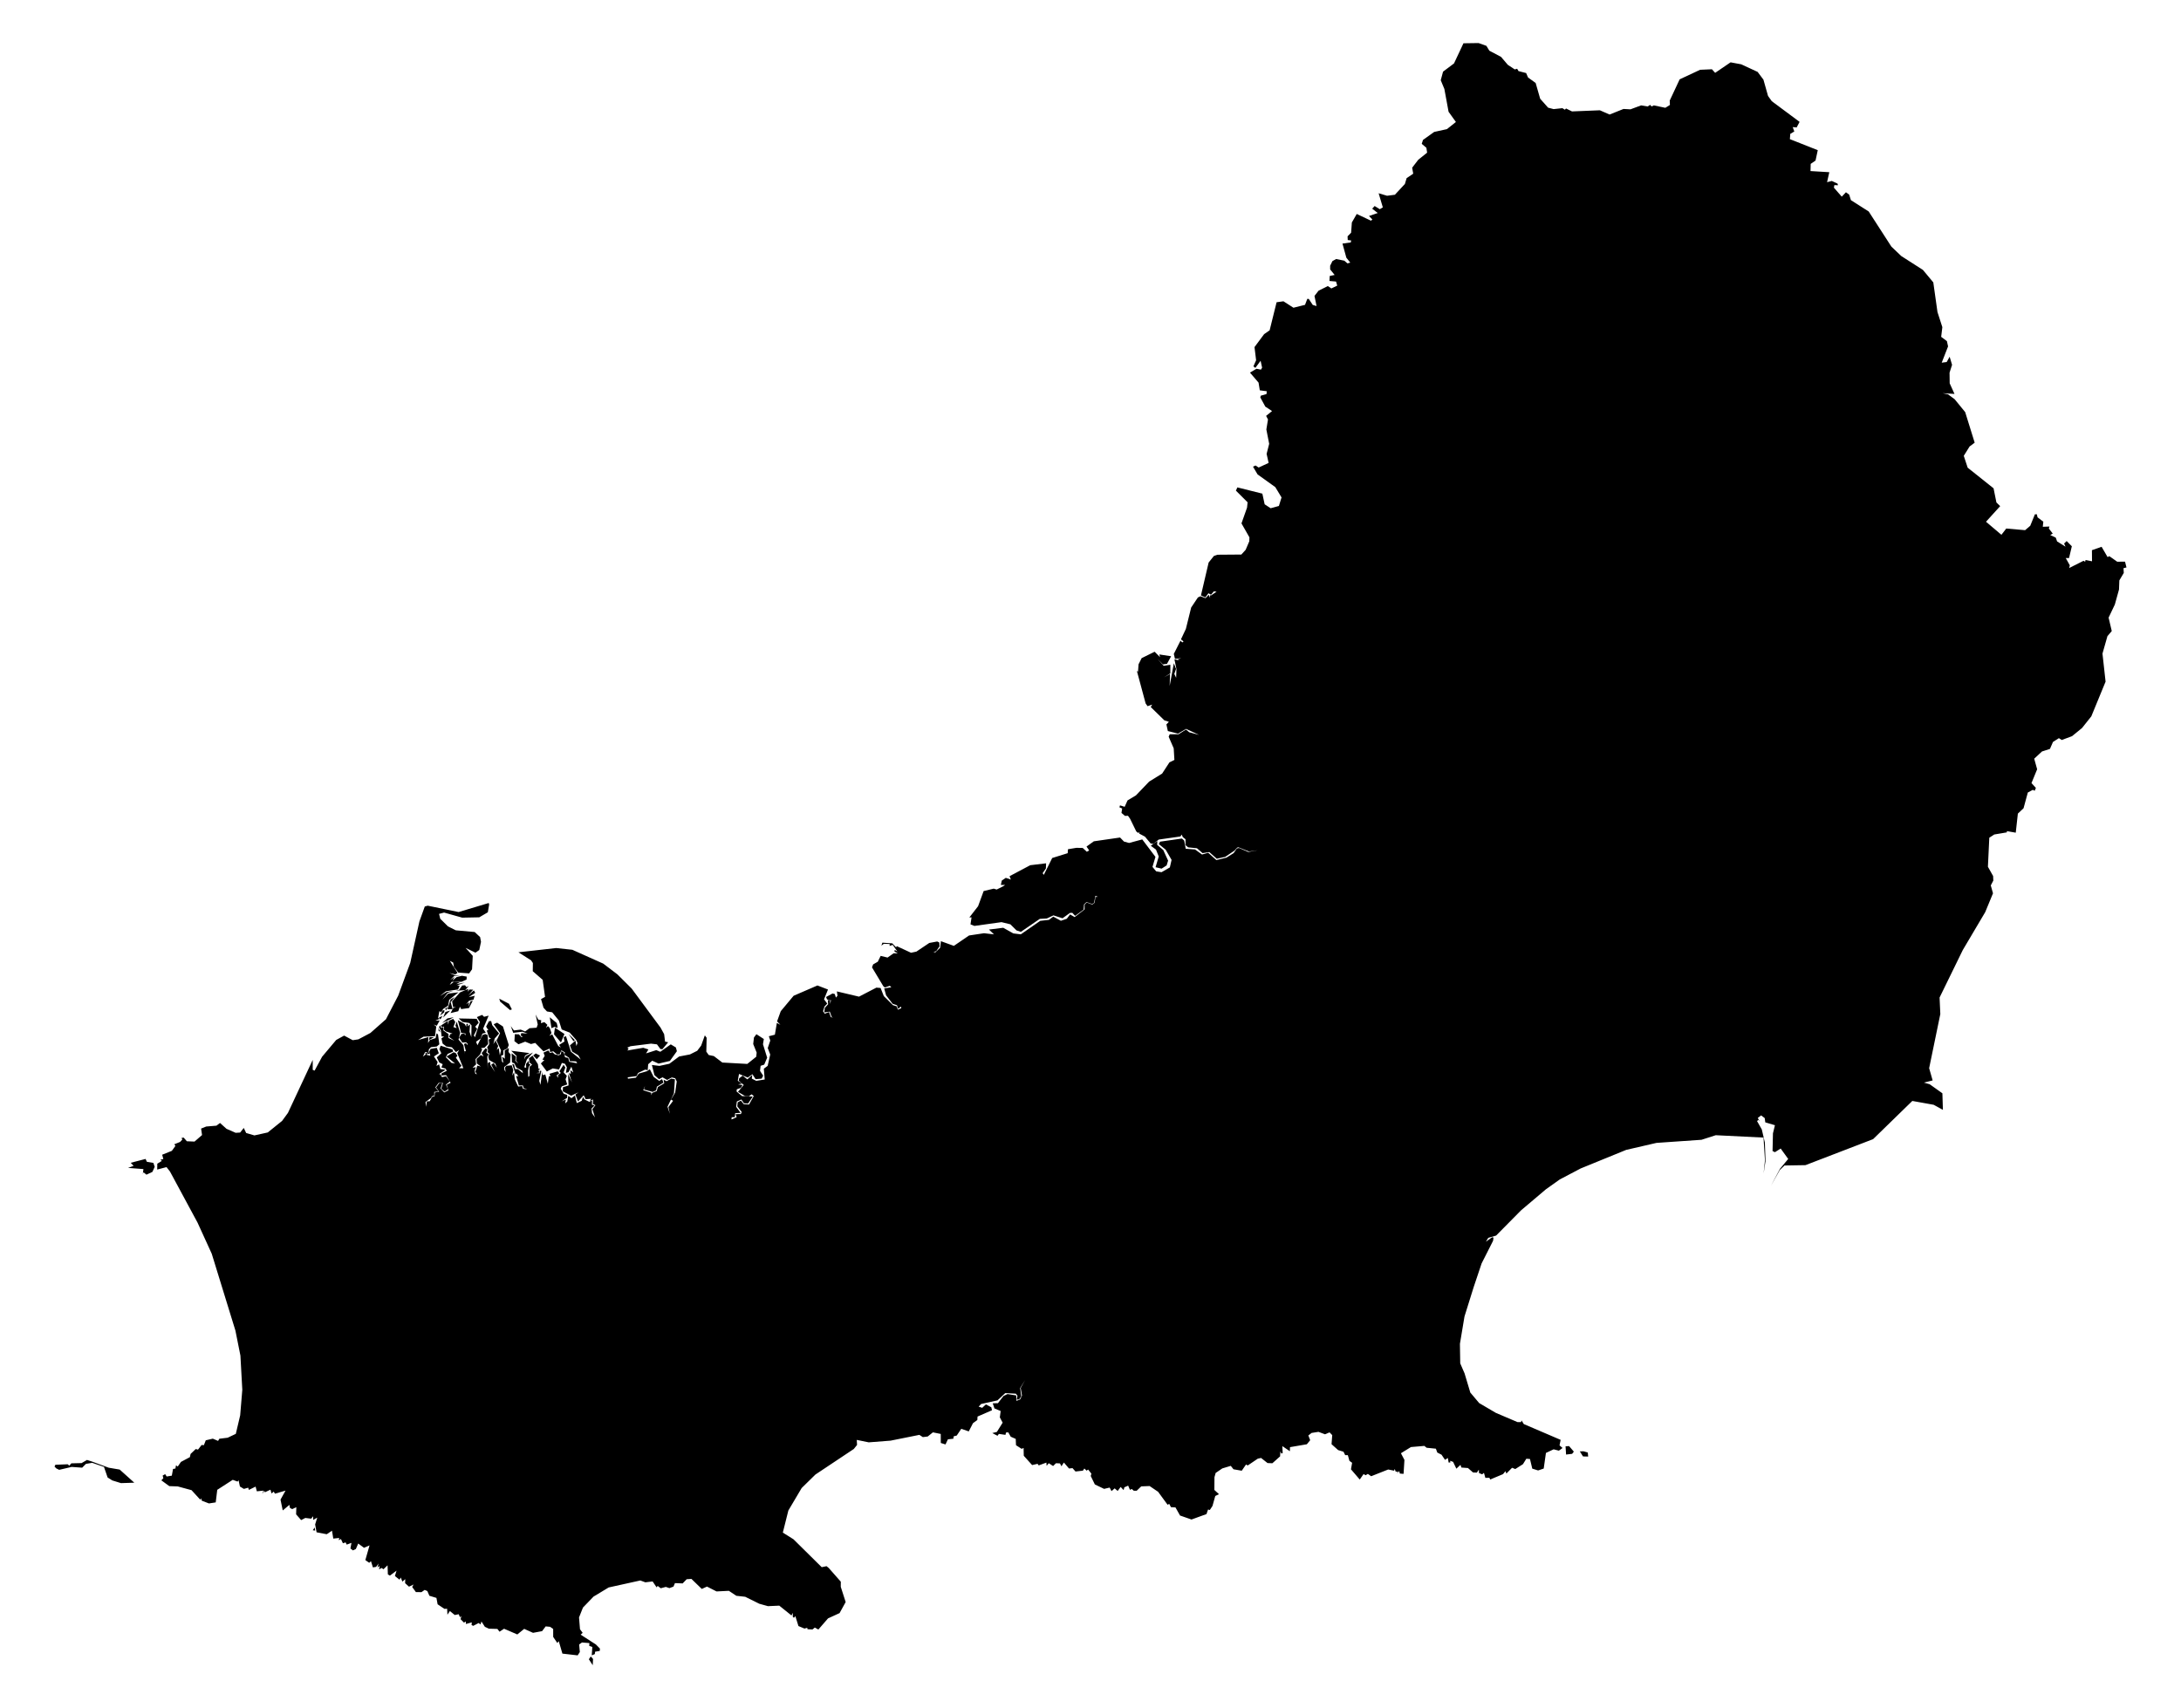 <svg viewBox="0 0 600 470">
      <g role="img" aria-labelledby="title">
        <title id="title">A boundary map of Swansea that includes the Gower peninsula</title>
        <path d="M163.149,456.429L163.065,458.153L162.001,456.513L162.515,455.737ZM86.583,420.247L86.69,421.105L86.045,421.013ZM436.807,399.631L436.909,400.736L435.487,400.703L434.612,399.316L435.658,399.293ZM432.497,399.99L430.833,400.189L430.691,397.923L431.655,397.857L432.968,399.385ZM25.39,402.143L29.909,403.809L32.928,404.321L36.947,407.931L33.289,408.049L30.895,407.309L29.604,406.497L28.602,403.581L25.364,402.465L23.635,402.754L22.606,403.801L19.715,403.591L16.278,404.392L15.497,404.007L15,403.502L15.242,402.998L18.63,402.863L19.061,403.252L19.62,402.606L22.442,402.538L23.936,401.669ZM41.93,322.418L40.289,323.187L39.471,322.523L39.296,323.032L39.453,321.646L35.231,321.324L36.753,320.756L35.957,319.915L40.051,318.859L40.407,319.646L42.191,319.946L42.561,321.029ZM148.573,290.408L147.672,291.42L146.675,290.397L147.371,289.829ZM158.147,286.177L157.757,286.471L156.407,284.456ZM119.412,285.347L118.014,286.167L118.166,285.327ZM155.278,284.477L154.326,286.816L152.412,284.578L152.665,282.743ZM120.614,282.803L121.124,283.856L120.682,283.652ZM153.365,282.306L153.373,282.854L152.571,282.502L151.713,282.89L151.244,279.88L153.141,281.441ZM123.699,280.497L121.621,281.438L123.09,280.198L124.805,279.864ZM121.767,279.519L121.129,280.475L120.773,279.941ZM123.84,278.043L121.892,279.981L122.544,278.426ZM122.187,278.525L121.057,279.44L121.845,277.94L122.289,277.968ZM123.198,277.036L122.721,277.945L122.457,277.556ZM140.819,277.706L140.313,277.902L137.583,275.559L137.354,274.765L140.018,276.159ZM123.972,275.724L124.523,277.644L123.104,277.672L123.966,274.987L125.106,274.321ZM128.794,272.086L128.747,272.866L129.116,272.244L130.166,272.288L128.813,273.867L130.369,272.488L130.738,273.154L128.944,274.361L130.585,273.964L130.264,275.014L129.054,275.33L128.243,276.314L129.007,275.768L128.961,276.976L129.399,275.517L130.07,275.311L129.028,277.339L126.879,277.633L126.529,276.968L126.064,278.217L123.955,278.728L124.686,277.336L125.438,277.05L124.672,277.107L124.373,275.483L126.529,273.056ZM127.939,271.074L128.33,271.592L128.967,271.285L127.983,272.41L125.4,272.596L126.299,272.354L127.147,271.137ZM320.947,238.099L319.56,238.987L317.9,238.595L318.773,235.643L318.014,233.743L316.586,232.698L318.386,231.403L318.338,232.443L320.011,233.86L321.349,236.78ZM414.805,17.836L416.721,19.103L417.371,18.912L417.742,19.555L419.847,20.1L420.367,21.314L422.463,22.833L423.709,27.171L425.887,29.621L427.408,30.02L429.818,29.759L430.496,30.183L430.825,29.847L432.463,30.654L440.131,30.342L442.801,31.512L446.633,29.975L448.548,30.079L451.482,28.991L453.261,29.296L453.959,28.852L454.343,29.289L454.977,28.995L458.138,29.659L459.397,28.876L459.344,27.678L462.08,21.83L467.706,19.198L470.96,19.056L471.843,20.04L476.017,17.196L476.116,17.155L479.022,17.695L483.531,19.784L485.128,21.921L486.394,26.406L487.425,27.842L495.073,33.532L494.263,35.067L493.182,34.966L493.619,36.177L492.514,36.828L492.402,38.282L500.073,41.319L499.46,44.174L498.128,45.088L498.079,47.065L503.249,47.376L502.63,50.124L503.94,49.786L505.514,50.519L505.64,50.969L504.643,50.926L504.515,51.631L506.675,54.108L507.826,52.897L508.714,53.55L509.195,55.071L514.085,58.185L520.317,67.838L523.024,70.429L529.004,74.263L531.858,77.696L533.004,85.853L534.346,90.009L534.023,92.675L535.599,93.853L535.919,95.303L534.171,99.785L535.543,99.604L536.35,98.147L537.021,100.373L536.329,102.529L536.364,105.458L537.687,108.381L534.438,108.185L535.897,108.487L537.729,109.838L540.628,113.384L543.241,121.794L541.848,122.833L540.24,125.411L541.312,128.669L548.436,134.347L549.22,138.242L550.254,139.251L546.356,143.546L550.594,147.139L551.93,145.412L557.11,145.867L558.528,144.656L559.807,141.507L560.336,141.488L560.538,142.334L562.123,143.531L561.98,144.93L563.806,144.864L563.638,145.411L564.717,146.803L564.033,147.194L565.551,147.924L565.913,148.959L568.227,150.405L567.844,149.54L568.543,148.857L569.969,150.293L569.196,153.543L568.295,153.534L569.417,155.551L569.224,156.285L573.185,154.291L573.632,154.556L573.74,154.069L575.521,154.427L575.496,151.374L578.156,150.439L579.807,153.273L580.278,153.013L582.444,154.539L584.604,154.531L585,156.12L584.185,156.326L584.26,157.627L583.041,159.676L582.945,162.187L581.797,166.329L580.082,169.929L580.953,173.621L579.763,175.019L578.398,179.821L579.251,187.541L575.328,197.085L572.766,200.305L570.024,202.542L567.192,203.591L566.406,203.089L564.782,204.127L563.95,206.041L561.755,206.753L559.617,208.737L560.425,211.646L558.866,215.448L560.08,216.774L559.748,217.57L559.234,217.307L557.859,218.046L556.686,222.368L555.122,223.846L554.54,229.095L552.093,228.665L552.107,229.006L548.629,229.59L547.262,230.482L546.882,238.471L548.314,241.025L548.368,242.263L547.672,243.603L548.279,245.773L546.134,250.966L539.974,261.374L533.585,274.448L533.787,278.999L530.714,293.89L531.676,297.258L529.288,297.855L530.866,298.308L534.358,300.797L534.499,305.35L531.955,303.956L526.086,302.902L515.296,313.411L496.693,320.565L490.927,320.66L489.615,321.929L487.194,326.239L489.676,321.576L491.941,318.861L489.868,315.992L488.288,317.001L487.634,316.685L487.745,311.81L488.291,309.579L485.635,308.792L485.481,307.622L484.49,306.876L483.573,307.59L484.106,308.544L483.711,308.109L483.374,308.451L484.674,310.734L485.515,314.325L485.702,319.39L485.178,322.848L485.548,319.216L485.146,312.981L472.009,312.33L468.094,313.587L455.703,314.443L447.369,316.367L434.854,321.473L429.093,324.503L425.298,327.199L418.443,333.001L411.585,339.941L409.43,340.565L408.769,341.644L410.472,340.402L410.87,340.49L410.752,341.371L407.599,347.599L405.406,354.135L402.884,362.21L401.632,369.719L401.715,375.105L402.907,377.857L404.485,383.128L406.929,386.03L411.511,388.72L417.483,391.264L418.42,391.272L418.595,390.81L419.199,391.8L429.338,396.145L429.03,397.666L429.861,398.383L428.852,399.124L427.414,398.748L425.291,399.743L424.68,404.042L423.14,404.563L421.535,404.062L420.897,401.408L419.899,401.338L418.97,402.837L416.863,404.176L415.974,403.827L414.406,405.422L414.157,404.759L413.481,405.58L409.957,407.054L409.734,406.58L408.629,406.605L408.24,405.221L407.753,405.624L406.872,405.282L406.835,404.339L406.296,405.157L405.234,405.115L403.84,403.897L402.033,403.765L401.78,403.021L400.649,404.075L399.748,402.195L398.928,401.903L399.012,402.359L398.522,402.391L398.317,401.134L397.525,401.643L396.574,400.232L395.407,399.639L395.014,398.575L392.468,398.319L391.843,397.81L388.161,398.124L385.401,399.826L386.363,401.659L386.125,405.5L385.106,405.422L384.912,404.729L384.303,405.376L384.541,404.894L383.95,404.886L383.705,404.152L383.522,404.631L381.899,404.3L377.206,406.155L376.312,405.509L375.679,405.882L375.129,405.551L374.068,407.062L371.658,404.253L371.97,402.456L371.233,401.922L370.794,400.359L370.062,400.345L369.598,399.411L368.125,398.961L366.313,397.341L366.502,394.841L365.761,394.084L364.523,394.619L362.717,393.943L360.828,394.24L359.927,394.94L360.437,396.24L359.515,397.358L354.882,398.153L354.847,399.275L352.772,397.863L352.87,399.757L352.52,399.938L352.233,399.328L352.159,400.687L350.03,402.585L348.698,402.527L346.926,401.125L346.015,401.327L343.253,403.194L342.785,402.925L341.608,404.638L339.336,404.238L338.591,403.3L336.26,404.001L334.428,405.254L334.102,406.41L334.078,409.93L335.343,411.093L334.323,411.592L333.56,414.328L332.811,415.465L332.344,415.303L331.909,416.567L327.784,418.061L324.627,416.959L323.376,414.73L322.136,414.663L321.653,413.756L321.211,414.006L318.595,410.431L316.261,408.853L313.957,408.945L312.702,410.147L311.894,410.136L311.36,409.658L310.855,409.902L310.358,408.739L309.311,409.207L309.113,409.964L308.289,409.102L307.469,410.207L306.65,409.493L305.78,410.249L305.276,409.277L303.74,409.633L301.198,408.411L300.066,406.088L300.248,405.444L299.346,404.312L298.925,404.618L298.307,404.023L297.915,404.624L295.874,404.855L295.046,403.92L294.089,404.028L292.68,402.382L292.007,403.422L291.599,402.624L290.505,402.574L289.713,403.346L288.516,402.569L287.928,403.293L287.864,402.399L285.751,403.176L285.437,402.74L283.941,403.082L281.643,400.524L281.595,398.371L281.054,398.618L279.505,397.62L279.43,395.885L278.054,395.281L277.384,394.084L276.752,394.13L276.608,394.771L274.796,394.508L274.413,395.025L272.986,394.275L274.24,393.966L275.831,391.42L275.057,389.96L275.283,388.211L273.575,387.496L273.108,386.089L274.537,386.057L276.062,384.078L277.169,383.55L279.558,383.922L279.624,385.414L280.632,385.022L281.153,383.966L280.799,381.866L281.987,379.724L280.657,381.882L280.94,384.206L280.352,385.011L279.703,385.07L279.909,384.002L279.463,383.442L276.546,383.286L274.408,385.282L269.903,386.283L269.23,387.012L270.213,387.331L271.213,386.393L272.716,387.178L272.9,388.001L268.923,389.735L268.866,390.687L267.671,391.554L266.507,393.821L264.448,393.106L263.201,394.959L262.359,395.175L262.276,395.834L260.776,395.994L260.108,397.408L258.817,397L258.802,394.517L256.643,394.081L255.223,395.221L253.881,395.391L252.921,394.774L245.001,396.365L238.995,396.83L235.693,396.156L235.778,397.538L234.889,398.651L224.323,405.69L220.545,409.395L216.878,415.587L215.36,421.661L218.289,423.502L226.057,431.177L227.384,430.899L227.997,431.407L231.308,435.167L231.298,436.579L232.645,440.768L230.969,443.81L227.797,445.263L225.13,448.331L224.159,447.785L223.52,448.308L222.157,448.251L222.073,447.86L221.299,448.063L219.654,447.371L218.805,444.644L218.423,445.105L218.1,444.834L218.103,443.733L217.739,444.459L214.383,441.759L211.262,441.9L208.865,441.231L205.006,439.318L202.566,439.047L200.512,437.68L197.122,437.849L194.491,436.511L193.066,437.162L190.213,434.401L188.909,434.49L187.796,435.645L185.688,435.557L185.278,436.515L184.165,436.94L183.166,436.604L181.774,436.976L180.927,436.327L180.635,436.727L179.54,435.099L177.54,435.342L176.153,434.834L167.453,436.753L163.281,439.27L160.372,442.289L159.293,445.002L159.56,448.255L160.293,449.237L159.742,449.739L163.942,452.451L165.042,453.573L165,454.214L163.72,454.433L163.629,455.09L162.789,455.443L162.954,453.131L162.097,452.823L162.143,452.057L160.1,451.894L159.326,452.443L159.513,454.523L158.917,455.439L154.719,454.957L153.72,451.537L153.321,452.039L152.186,450.371L152.179,448.166L151.324,447.581L150.113,447.468L149.131,448.776L146.636,449.238L144.211,448.147L142.313,449.684L138.67,448.109L137.423,448.931L136.835,448.164L134.487,448.096L133.388,447.579L132.45,446.11L132.19,446.925L131.679,446.536L130.184,447.317L129.725,447.091L129.795,446.36L128.192,446.809L128.124,446.106L127.648,446.429L126.724,445.506L126.9,444.607L126.539,444.951L126.194,444.118L125.1,444.335L123.77,443.242L123.092,444.249L123.002,442.607L122.264,442.648L120.388,441.383L120.065,439.626L118.124,439.042L117.567,437.746L116.828,437.43L115.948,438.045L114.416,438.031L113.39,436.619L113.778,435.94L112.516,436.54L111.451,435.58L111.484,434.467L110.696,435.155L110.261,434.023L109.897,434.612L108.64,433.61L109.089,432.124L107.268,433.499L106.702,433.161L106.618,430.661L105.489,431.749L104.97,431.387L104.286,431.786L104.445,430.827L103.852,431.247L104.152,430.169L103.47,431.094L102.585,431.235L102.055,429.524L101.57,429.975L100.508,429.222L101.661,425.18L100.137,425.842L98.548,424.669L97.896,426.184L97.085,426.558L96.407,426.034L96.683,424.485L95.381,424.967L95.084,424.358L94.334,424.596L93.788,423.422L93.199,423.758L93.32,423.135L91.689,423.313L91.331,421.13L89.889,422.111L87.091,421.578L86.696,419.412L87.275,417.539L86.161,418.167L86.155,417.159L85.606,417.83L83.992,417.63L82.846,418.221L81.461,416.638L81.519,414.669L80.383,415.206L79.749,414.854L79.614,414.03L77.783,415.566L77.17,412.583L78.552,410.109L75.639,410.956L75.307,410.388L74.698,410.901L74.407,409.855L72.831,410.583L72.736,410.126L72.138,411.025L72.49,410.114L70.661,410.304L70.315,409.007L68.462,409.919L68.285,409.306L67.091,409.643L66.003,408.981L65.628,407.264L65.354,407.627L64.027,407.143L59.766,409.895L59.347,413.349L57.477,413.639L55.53,412.886L55.303,412.206L55.103,412.621L52.691,409.987L48.895,408.956L46.574,408.876L44.385,407.282L44.933,406.705L44.746,405.976L45.436,405.579L45.848,406.226L47.27,405.993L47.6,404.155L48.258,404.04L48.423,403.151L48.891,403.499L49.781,402.211L52.237,400.902L52.429,400.023L53.846,398.67L54.471,398.833L55.462,397.559L56.09,397.606L56.609,396.269L58.549,395.816L59.998,396.438L60.342,395.839L62.632,395.558L64.872,394.495L66.072,389.409L66.657,382.368L66.14,372.961L64.763,366.079L58.251,344.938L54.35,336.39L46.765,322.326L45.814,321.103L43.245,321.775L43.276,320.162L44.527,319.395L44.136,319.066L44.935,318.891L44.618,317.696L47.276,316.627L48.257,315.274L47.953,314.821L49.548,314.173L50.156,313.522L49.949,313.079L50.525,312.984L51.409,313.995L53.517,314.08L55.585,312.284L55.322,310.504L56.739,309.935L59.547,309.707L60.532,308.962L62.307,310.565L64.822,311.67L66.056,311.598L67.065,310.328L67.72,311.722L69.992,312.384L73.659,311.571L77.601,308.393L79.217,306.184L86.03,291.607L86.03,294.344L86.547,294.559L88.618,290.727L92.497,286.116L94.672,284.921L97.043,286.187L98.588,285.954L101.904,284.195L106.176,280.427L109.547,273.926L112.856,264.925L115.382,253.5L116.858,249.408L117.669,249.18L126.167,250.931L134.451,248.442L134.566,248.847L134.205,250.993L131.847,252.379L127.15,252.471L122.17,251.071L120.785,251.438L121.115,252.776L123.24,254.879L125.4,255.957L130.592,256.429L132.081,257.817L132.324,259.124L131.849,261.375L130.799,262.107L128.086,260.79L130.058,262.983L129.865,266.675L129.061,267.81L126.075,267.585L124.868,265.999L124.668,264.82L123.745,264.35L125.864,267.658L125.266,268.092L123.655,267.698L125.166,268.34L126.728,268.301L124.942,268.537L123.855,269.629L125.059,268.773L124.449,269.806L125.599,268.832L127.077,268.46L128.391,268.694L128.351,269.501L126.95,270.135L124.271,270.133L123.712,270.99L124.821,270.165L126.49,270.243L125.488,270.784L127.882,270.318L125.759,271.087L126.444,271.204L126.014,272.23L122.682,272.733L121.019,274.041L122.883,272.937L124.74,272.621L123.172,273.147L121.716,275.041L123.314,273.365L126.13,273.014L123.576,275.076L123.267,276.698L121.913,277.593L121.413,278.464L120.86,278.217L120.529,280.073L120.982,280.302L119.772,280.791L120.965,280.76L120.155,282.218L119.329,281.868L120.029,282.446L119.675,285.07L116.508,285.223L115.004,286.141L117.859,285.329L117.758,286.959L118.251,286.135L119.836,285.618L120.104,284.293L120.498,284.61L120.865,287.314L120.15,287.93L118.552,288.114L117.991,288.71L117.891,289.494L118.16,289.886L117.497,290.066L117.512,289.485L116.988,289.421L116.316,290.705L117.103,290.129L117.032,289.62L117.374,289.638L117.392,290.228L118.402,290.451L118.038,289.404L118.459,288.59L120.168,288.283L120.722,289.779L119.382,290.674L120.396,292.208L120.075,293.261L120.804,292.841L121.144,294.135L122.601,294.315L120.981,295.371L120.799,295.732L121.112,295.486L121.589,296.345L122.691,296.102L123.756,297.573L122.686,298.4L123.264,299.688L122.314,300.333L121.395,299.529L121.868,297.936L120.703,297.905L119.763,299.17L120.638,300.294L119.456,300.412L119.46,301.449L118.784,301.614L118.676,302.026L117.064,303.188L117.192,304.506L117.425,303.03L118.219,302.97L118.913,301.772L119.546,301.621L119.631,300.553L120.824,300.377L119.962,299.197L120.853,298.003L121.682,297.997L121.2,299.474L122.22,300.554L123.378,299.965L122.889,298.45L123.964,297.902L122.734,295.818L121.428,295.897L121.477,295.312L122.891,294.624L122.606,294.027L121.431,293.683L121.791,292.787L120.848,292.31L120.158,290.92L121.409,289.789L120.871,288.675L121.216,287.696L124.481,288.729L124.668,289.322L123.149,289.968L122.653,290.868L124.187,292.416L125.195,292.619L122.842,290.669L124.81,289.493L125.408,289.752L125.845,290.501L125.414,290.987L126.978,293.245L126.274,293.911L127.473,293.895L125.794,289.755L126.325,288.885L125.435,289.465L124.31,288.152L122.805,287.924L121.77,287.122L121.433,285.692L122.218,285.145L121.495,285.162L121.292,283.511L120.762,282.581L121.084,282.099L121.372,282.837L121.937,282.609L121.996,283.528L123.397,284.499L123.386,285.578L124.995,286.346L123.537,285.292L123.865,284.502L124.489,284.383L122.678,283.775L122.106,283.289L122.105,282.426L121.54,282.62L121.311,282.156L123.177,280.878L123.309,281.923L123.486,280.829L124.677,280.324L125.244,281.162L124.732,282.582L125.631,282.869L125.289,282.165L125.649,281.099L126.594,284.149L126.146,286.01L127.488,287.568L127.819,290.065L127.75,289.189L128.185,289.236L127.64,287.216L128.186,287.027L128.658,287.553L128.615,287.127L128.227,286.77L127.194,286.849L126.306,285.537L126.917,284.479L127.744,284.379L128.018,284.882L128.069,284.359L126.858,284.167L125.955,280.702L127.85,281.731L128.281,282.505L128.32,281.688L128.759,281.733L128.63,282.383L129.317,281.822L129.165,283.871L129.666,285.365L129.712,282.108L129.102,281.46L127.247,281.172L126.174,280.206L131.137,280.306L131.69,281.383L130.732,282.48L131.262,283.078L130.358,284.864L130.656,285.382L132.011,281.168L131.19,279.833L132.633,279.224L133.173,279.751L134.43,279.433L132.907,283.018L133.64,284.126L132.707,284.392L132.239,285.708L130.964,286.616L131.351,287.573L132.766,284.737L133.517,284.491L134.155,284.792L134.285,287.234L133.312,288.231L132.317,288.378L132.649,288.727L132.063,290.128L130.828,291.384L130.969,292.832L130.005,293.778L130.919,293.611L130.594,294.455L130.747,295.402L131.185,295.572L130.782,294.836L131.323,293.176L132.291,293.431L131.176,292.592L131.1,291.349L132.288,290.248L133.04,290.711L132.5,289.733L133.596,288.396L134.066,288.741L133.784,289.613L134.444,290.087L134.054,290.673L134.179,294.14L134.191,292.445L134.85,292.159L134.891,292.972L136.191,294.972L135.145,292.921L135.811,292.47L136.691,293.769L136.257,292.623L134.559,291.638L134.316,290.722L134.635,289.913L134.096,289.449L134.286,288.856L134.01,288.166L134.609,287.236L134.43,286.045L135.082,285.68L134.55,285.468L133.912,283.517L134.347,283.431L133.725,282.444L134.518,280.951L135.124,280.926L135.413,282.046L137.305,284.347L136.087,285.742L135.731,287.279L136.729,285.599L136.372,286.373L137.057,287.768L136.653,288.872L137.21,288.347L137.508,290.36L137.829,288.983L136.596,286.3L137.579,284.253L135.81,281.8L136.758,281.364L138.361,282.41L139.973,287.523L139.585,288.455L138.485,288.973L138.451,290.232L137.856,290.466L138.085,292.05L138.479,292.427L138.148,290.706L138.866,291.295L138.845,289.007L139.998,288.353L139.886,289.413L140.463,290.12L140.33,292.338L138.715,293.57L138.765,294.331L139.088,294.952L138.929,293.71L139.346,293.228L140.773,293.092L141.207,294.394L140.91,295.958L141.416,295.037L141.616,296.932L142.553,298.934L143.628,298.807L143.88,299.538L145.045,299.686L144.031,299.326L143.861,298.637L142.738,298.637L141.987,296.006L142.61,296.177L142.075,295.305L141.846,295.608L140.919,292.716L141.421,292.875L141.706,294.135L142.484,294.14L143.886,295.281L143.664,294.588L142.038,293.693L141.54,292.614L140.832,292.266L140.755,289.8L141.966,290.722L141.747,291.812L142.589,292.602L141.941,291.719L142.139,290.576L140.634,289.092L145.69,289.735L144.447,290.423L144.175,291.511L144.651,290.568L146.618,289.574L144.92,291.529L144.221,293.634L144.749,293.787L144.726,292.716L145.453,291.84L145.523,292.696L145.933,292.891L145.482,293.503L145.275,294.544L145.326,296.291L145.636,296.032L145.687,293.509L146.367,292.923L145.677,292.33L145.521,291.182L146.488,290.431L147.982,292.786L148.135,294.018L148.634,294.104L148.149,294.42L148.391,295.097L147.524,295.224L148.483,295.268L148.474,294.576L148.929,294.642L148.35,297.381L148.686,298.459L149.152,294.911L149.282,295.819L150.018,295.616L150.704,298.157L150.98,296.134L151.434,296.074L151.156,295.432L153.434,294.745L153.853,295.325L152.826,296.119L153.164,295.911L153.53,296.571L153.502,295.808L154.274,295.206L153.894,294.745L155.049,292.948L155.529,293.704L155.038,295.024L155.938,295.988L155.591,296.944L156.039,298.365L154.548,298.893L154.256,299.52L155.089,300.926L156.045,301.242L156.035,302.037L154.493,303.013L155.671,302.513L155.475,303.589L156.066,303.048L156.344,301.485L157.206,302.143L158.169,301.391L158.678,303.493L160.033,302.857L160.389,301.789L160.816,302.498L162.131,303.141L162.871,302.707L162.846,303.93L163.567,304.156L162.736,304.975L162.876,306.278L163.673,307.438L162.97,305.153L163.808,304.069L163.107,303.746L163.148,302.498L162.225,302.893L162.632,302.31L161.117,302.422L160.576,301.343L159.013,303.067L158.299,301.146L159.134,300.53L157.132,301.456L154.829,300.247L154.867,299.126L156.408,298.637L156.268,295.509L157.346,297.807L156.507,295.266L157.045,295.419L156.921,294.421L157.699,295.068L157.188,293.47L156.408,294.976L155.677,295.178L155.941,293.624L155.407,292.665L154.569,292.445L153.797,294.243L152.065,293.956L150.438,294.803L148.794,292.6L149.764,291.633L149.221,291.541L149.856,290.49L149.51,289.609L150.866,288.994L151.307,289.696L152.004,289.503L152.62,290.083L153.721,290.351L154.31,290.03L154.424,289.175L155.093,289.565L155.452,290.878L156.321,291.062L156.604,292.124L158.796,292.547L158.476,292.023L156.783,291.948L156.524,290.996L155.272,290.192L155.406,289.546L154.439,288.968L153.963,290.098L153.217,290.102L152.231,289.255L151.326,289.438L151.215,288.49L149.518,289.254L147.244,286.937L146.082,287.245L144.477,286.591L142.634,287.307L141.519,286.451L141.63,284.534L142.756,284.572L143.408,285.33L143.816,285.205L143.237,284.901L143.412,284.229L145.135,284.38L143.724,283.855L141.19,284.164L140.508,282.292L141.389,283.497L143.252,283.275L144.479,283.778L145.673,282.89L147.626,282.748L147.936,281.862L147.35,279.126L148.066,280.502L148.895,280.712L148.803,281.499L149.768,281.216L150.588,281.963L150.195,282.803L150.752,282.311L151.239,282.813L151.724,284.208L151.136,285.012L151.915,284.586L153.589,287.781L154.309,288.203L153.799,287.483L155.291,286.556L155.075,285.355L155.701,285.072L157.082,289.365L159.772,291.521L159.082,290.343L157.396,289.312L156.79,287.619L158.299,286.297L158.565,287.788L158.877,286.947L158.518,286.123L156.71,284.092L154.529,283.236L153.75,280.777L151.911,278.511L150.474,278.282L149.524,277.252L148.839,274.884L149.945,274.271L149.291,269.58L146.564,267.206L146.598,264.951L146.099,264.216L142.628,262.001L153.011,260.832L157.45,261.311L165.941,265.115L169.843,268.069L173.774,271.979L181.722,282.729L182.711,284.537L182.96,286.582L183.816,286.761L182.24,288.653L181.694,288.634L180.73,287.328L179.085,287.137L173.461,287.845L172.57,288.227L172.941,288.564L172.572,289.023L176.966,288.275L178.384,288.73L177.732,289.823L180.543,288.922L181.652,289.373L184.531,287.337L185.941,288.188L186.21,289.22L184.293,291.895L181.172,292.626L179.428,291.831L178.318,292.803L178.186,294.444L177.498,294.28L175.538,295.202L175.129,296.063L172.676,296.402L172.766,296.781L174.942,296.5L175.722,295.379L178,294.708L178.77,294.174L179.832,296.295L181.36,297.388L182.129,296.892L182.535,297.861L180.714,298.972L180.508,299.989L179.568,300.411L177.162,299.752L177.434,298.751L176.958,299.948L179.144,300.643L179.203,301.339L179.385,300.701L180.673,300.184L180.968,299.087L182.729,298.054L182.571,297.056L183.386,297.47L184.668,296.754L185.674,296.949L185.399,300.816L183.634,304.494L184.278,306.431L183.88,304.586L185.179,302.857L184.592,302.534L185.738,300.613L186.172,297.545L185.753,296.659L184.81,296.44L183.528,297.126L182.263,296.404L181.292,296.907L180.034,295.79L179.34,293.008L181.419,293.257L184.143,292.67L186.826,290.675L189.807,290.104L191.806,289.102L192.896,287.665L193.903,284.856L194.4,285.524L194.308,289.335L194.965,290.261L196.38,290.557L198.713,292.335L205.579,292.715L208.041,290.743L208.161,289.598L207.21,287.239L207.414,285.442L208.092,284.54L210.131,285.861L209.899,287.301L211.047,290.998L210.239,292.91L209.255,293.235L209.082,294.62L209.95,295.957L209.529,296.765L207.868,296.912L206.992,295.547L205.712,296.468L203.31,295.468L202.964,297.332L204.113,298.124L203.046,298.342L204.268,298.538L203.832,299.286L202.699,299.707L202.627,300.296L204.157,301.567L207.081,301.696L205.787,303.638L204.653,303.529L203.951,302.497L202.706,303.061L202.526,304.519L203.75,306.185L202.252,306.262L202.152,307.345L201.291,307.382L201.227,307.991L202.643,307.385L202.374,306.527L203.818,306.511L204.041,305.922L202.829,304.388L202.957,303.267L203.824,302.81L204.6,303.788L206.059,303.884L207.356,301.563L206.786,301.072L206.023,301.608L204.929,301.526L203.017,300.409L204.603,298.499L203.232,297.331L203.346,296.68L204.304,295.94L205.598,296.971L206.955,295.733L206.826,296.754L208.046,297.372L210.375,297.002L210.133,294.033L211.185,293.245L211.892,290.129L211.21,288.352L211.908,286.284L211.512,285.099L213.172,284.672L213.714,281.428L214.69,281.961L213.774,281.011L214.789,278.206L218.331,273.962L224.883,271.13L227.783,272.244L226.695,274.94L227.583,276.12L226.808,276.944L226.429,278.217L226.886,278.908L228.055,278.436L228.577,279.851L229.165,279.931L228.777,279.749L228.277,278.332L226.757,278.539L226.914,277.284L227.823,276.295L227.735,275.133L228.409,275.219L228.279,276.227L228.632,275.224L227.527,274.967L227.252,274.302L229.035,273.331L229.647,273.485L229.964,274.468L230.396,273.954L230.223,272.763L236.317,274.207L241.095,271.726L242.254,271.82L243.135,274.049L245.66,276.551L246.659,276.863L247.007,277.793L247.943,277.37L247.876,276.933L247.054,277.556L246.768,276.57L245.553,276.168L243.768,273.838L243.245,271.94L245.208,271.627L244.79,271.222L243.419,271.69L243.014,271.35L239.888,266.141L240.205,265.33L241.484,264.596L242.275,262.989L244.174,263.452L245.838,262.274L246.995,262.292L246.054,261.79L246.153,261.346L246.888,261.794L245.571,259.958L244.737,260.26L244.743,259.725L243.132,259.667L242.475,260.187L242.75,259.356L245.473,259.543L246.517,260.645L246.697,260.308L250.626,262.13L252.091,261.82L255.644,259.436L257.836,259.03L258.407,259.315L258.469,260.36L257.569,261.69L256.618,261.954L257.224,261.892L257.106,262.227L258.61,260.783L258.854,258.948L262.41,260.235L266.591,257.377L270.711,256.757L273.446,257.072L272.066,255.744L275.99,255.255L278.77,256.81L280.835,257.06L286.175,253.348L288.545,253.086L289.755,252.196L291.856,253.332L293.482,252.774L294.376,251.582L295.644,252.316L298.377,250.196L298.381,248.882L298.972,248.297L300.481,248.874L301.129,248.385L301.361,246.808L301.998,246.725L301.33,246.478L300.99,248.389L300.435,248.727L298.915,248.171L298.22,248.832L298.111,250.246L295.772,251.981L294.991,251.137L294.332,251.178L292.306,252.646L289.809,251.843L287.99,252.696L286.052,252.806L280.847,256.376L279.642,255.975L277.955,254.304L275.524,253.708L268.071,254.747L266.987,254.322L267.276,252.394L266.669,252.421L269.076,249.322L270.602,245.157L273.378,244.491L274.185,244.735L275.817,243.924L276.504,243.476L275.337,243.463L275.601,242.269L276.698,241.521L278.091,241.994L277.731,241.064L283.426,238.043L287.783,237.52L287.728,238.937L286.837,240.235L287.157,240.699L289.464,236.064L293.726,234.733L293.798,233.648L296.117,233.262L297.851,233.291L298.989,234.351L299.631,233.971L298.908,232.911L300.912,231.468L308.134,230.424L309.215,231.538L310.613,231.924L314.239,230.947L317.87,235.754L317.048,238.511L318.073,239.736L319.542,239.969L321.829,238.655L322.306,236.584L320.683,233.773L318.798,232.233L319.136,231.565L325.15,230.706L325.774,231.265L326.198,233.514L328.765,233.711L330.686,235.101L332.382,234.62L334.628,236.636L337.403,235.958L339.384,234.71L340.189,233.541L340.225,233.49L340.251,233.489L340.518,233.357L340.912,233.32L343.397,234.403L345.97,233.942L343.536,234.262L340.693,233.116L340.349,233.2L339.638,234.006L337.066,235.749L334.735,236.261L332.68,234.43L330.83,234.716L329.284,233.378L326.863,233.13L326.123,232.506L326.142,230.903L325.398,230.31L325.089,229.623L324.733,230.14L318.766,230.988L317.261,232.176L316.55,232.066L314.985,230.188L313.377,229.33L313.475,228.869L313.16,229.195L312.599,228.761L310.877,225.243L310.305,224.439L309.487,224.481L308.521,223.655L308.708,222.436L307.958,222.116L308.116,221.579L309.404,221.975L310.188,220.218L312.492,218.841L316.136,215.04L319.706,212.832L321.718,209.748L323.08,209.078L322.891,205.891L321.505,202.693L321.8,202.008L324.216,202.017L326.275,200.716L327.16,201.467L329.868,202.19L326.292,200.543L324.077,201.841L321.278,201.135L320.881,199.309L321.561,198.591L320.313,198.182L316.569,194.521L316.965,193.853L315.699,194.292L315.167,193.537L312.761,184.598L313.073,184.795L313.219,182.772L314.071,181.072L317.64,179.313L319.144,180.82L318.933,180.058L322.18,180.551L321.048,182.642L319.925,182.797L318.459,181.302L320.137,183.18L321.97,182.894L321.962,185.261L320.215,186.353L321.883,185.445L321.774,188.732L322.927,182.493L323.535,184.035L323.058,185.42L323.562,186.487L323.642,184.083L323.092,181.401L324.517,181.743L323.884,181.421L324.97,181.07L323.244,181.289L322.918,179.912L324.762,176.267L325.244,176.755L325.608,176.474L324.88,175.91L326.235,173.041L327.695,167.145L329.546,164.377L330.26,164.047L331.647,164.574L332.524,163.644L332.9,164.494L332.88,163.781L333.187,163.806L334.681,162.781L333.932,162.699L333.16,163.625L332.448,163.222L331.584,164.365L330.383,163.819L332.499,154.769L333.949,152.957L334.949,152.62L341.499,152.57L342.688,151.259L343.686,148.917L343.72,147.838L341.534,143.998L343.062,139.676L343.219,138.196L340.004,134.987L340.406,134.095L347.278,135.816L347.911,138.748L349.557,139.831L351.829,139.206L352.555,136.858L350.841,134.021L345.964,130.527L344.706,128.394L345.39,128.068L346.263,128.633L348.999,127.358L348.449,124.872L349.154,122.113L348.38,118.151L348.826,115.406L348.309,114.419L349.945,113.094L348.09,111.871L346.711,109.333L346.846,108.867L348.417,108.421L348.488,107.641L346.574,107.389L346.232,105.27L343.871,102.515L345.653,101.457L346.894,101.698L347.21,101.145L346.797,99.256L345.355,101.211L344.816,100.806L345.56,99.116L345.118,95.496L347.766,91.93L349.28,90.879L351.194,83.156L353.082,82.895L355.835,84.665L359.017,83.872L359.645,82.22L360.053,82.243L361.142,83.895L362.188,84.203L361.619,81.415L362.734,79.987L365.288,78.701L366.26,79.356L367.876,78.58L367.552,77.463L365.739,77.304L365.817,75.919L367.165,75.649L365.932,74.126L365.927,73.121L366.556,71.834L367.582,71.262L369.835,71.724L370.683,72.463L371.456,72.252L370.381,70.891L369.321,67.017L371.604,66.702L371.704,66.148L370.766,66.041L370.719,65.018L371.699,64.023L371.899,61.212L373.246,58.867L377.148,60.717L377.55,60.409L376.62,59.427L379.02,58.607L377.498,57.416L378.171,56.682L379.576,57.557L380.422,57.055L379.267,53.173L381.586,53.859L383.739,53.58L386.492,50.606L386.966,49.012L388.78,47.786L388.489,46.142L390.176,43.944L392.608,41.996L392.401,40.66L391.124,39.575L391.473,38.494L394.548,36.299L398.051,35.53L400.523,33.561L398.506,30.749L397.351,24.478L396.354,22.074L396.986,19.714L400.001,17.449L402.602,11.907L406.767,11.847L408.912,12.612L409.726,13.948L412.944,15.654Z" />
      </g>
    </svg>
